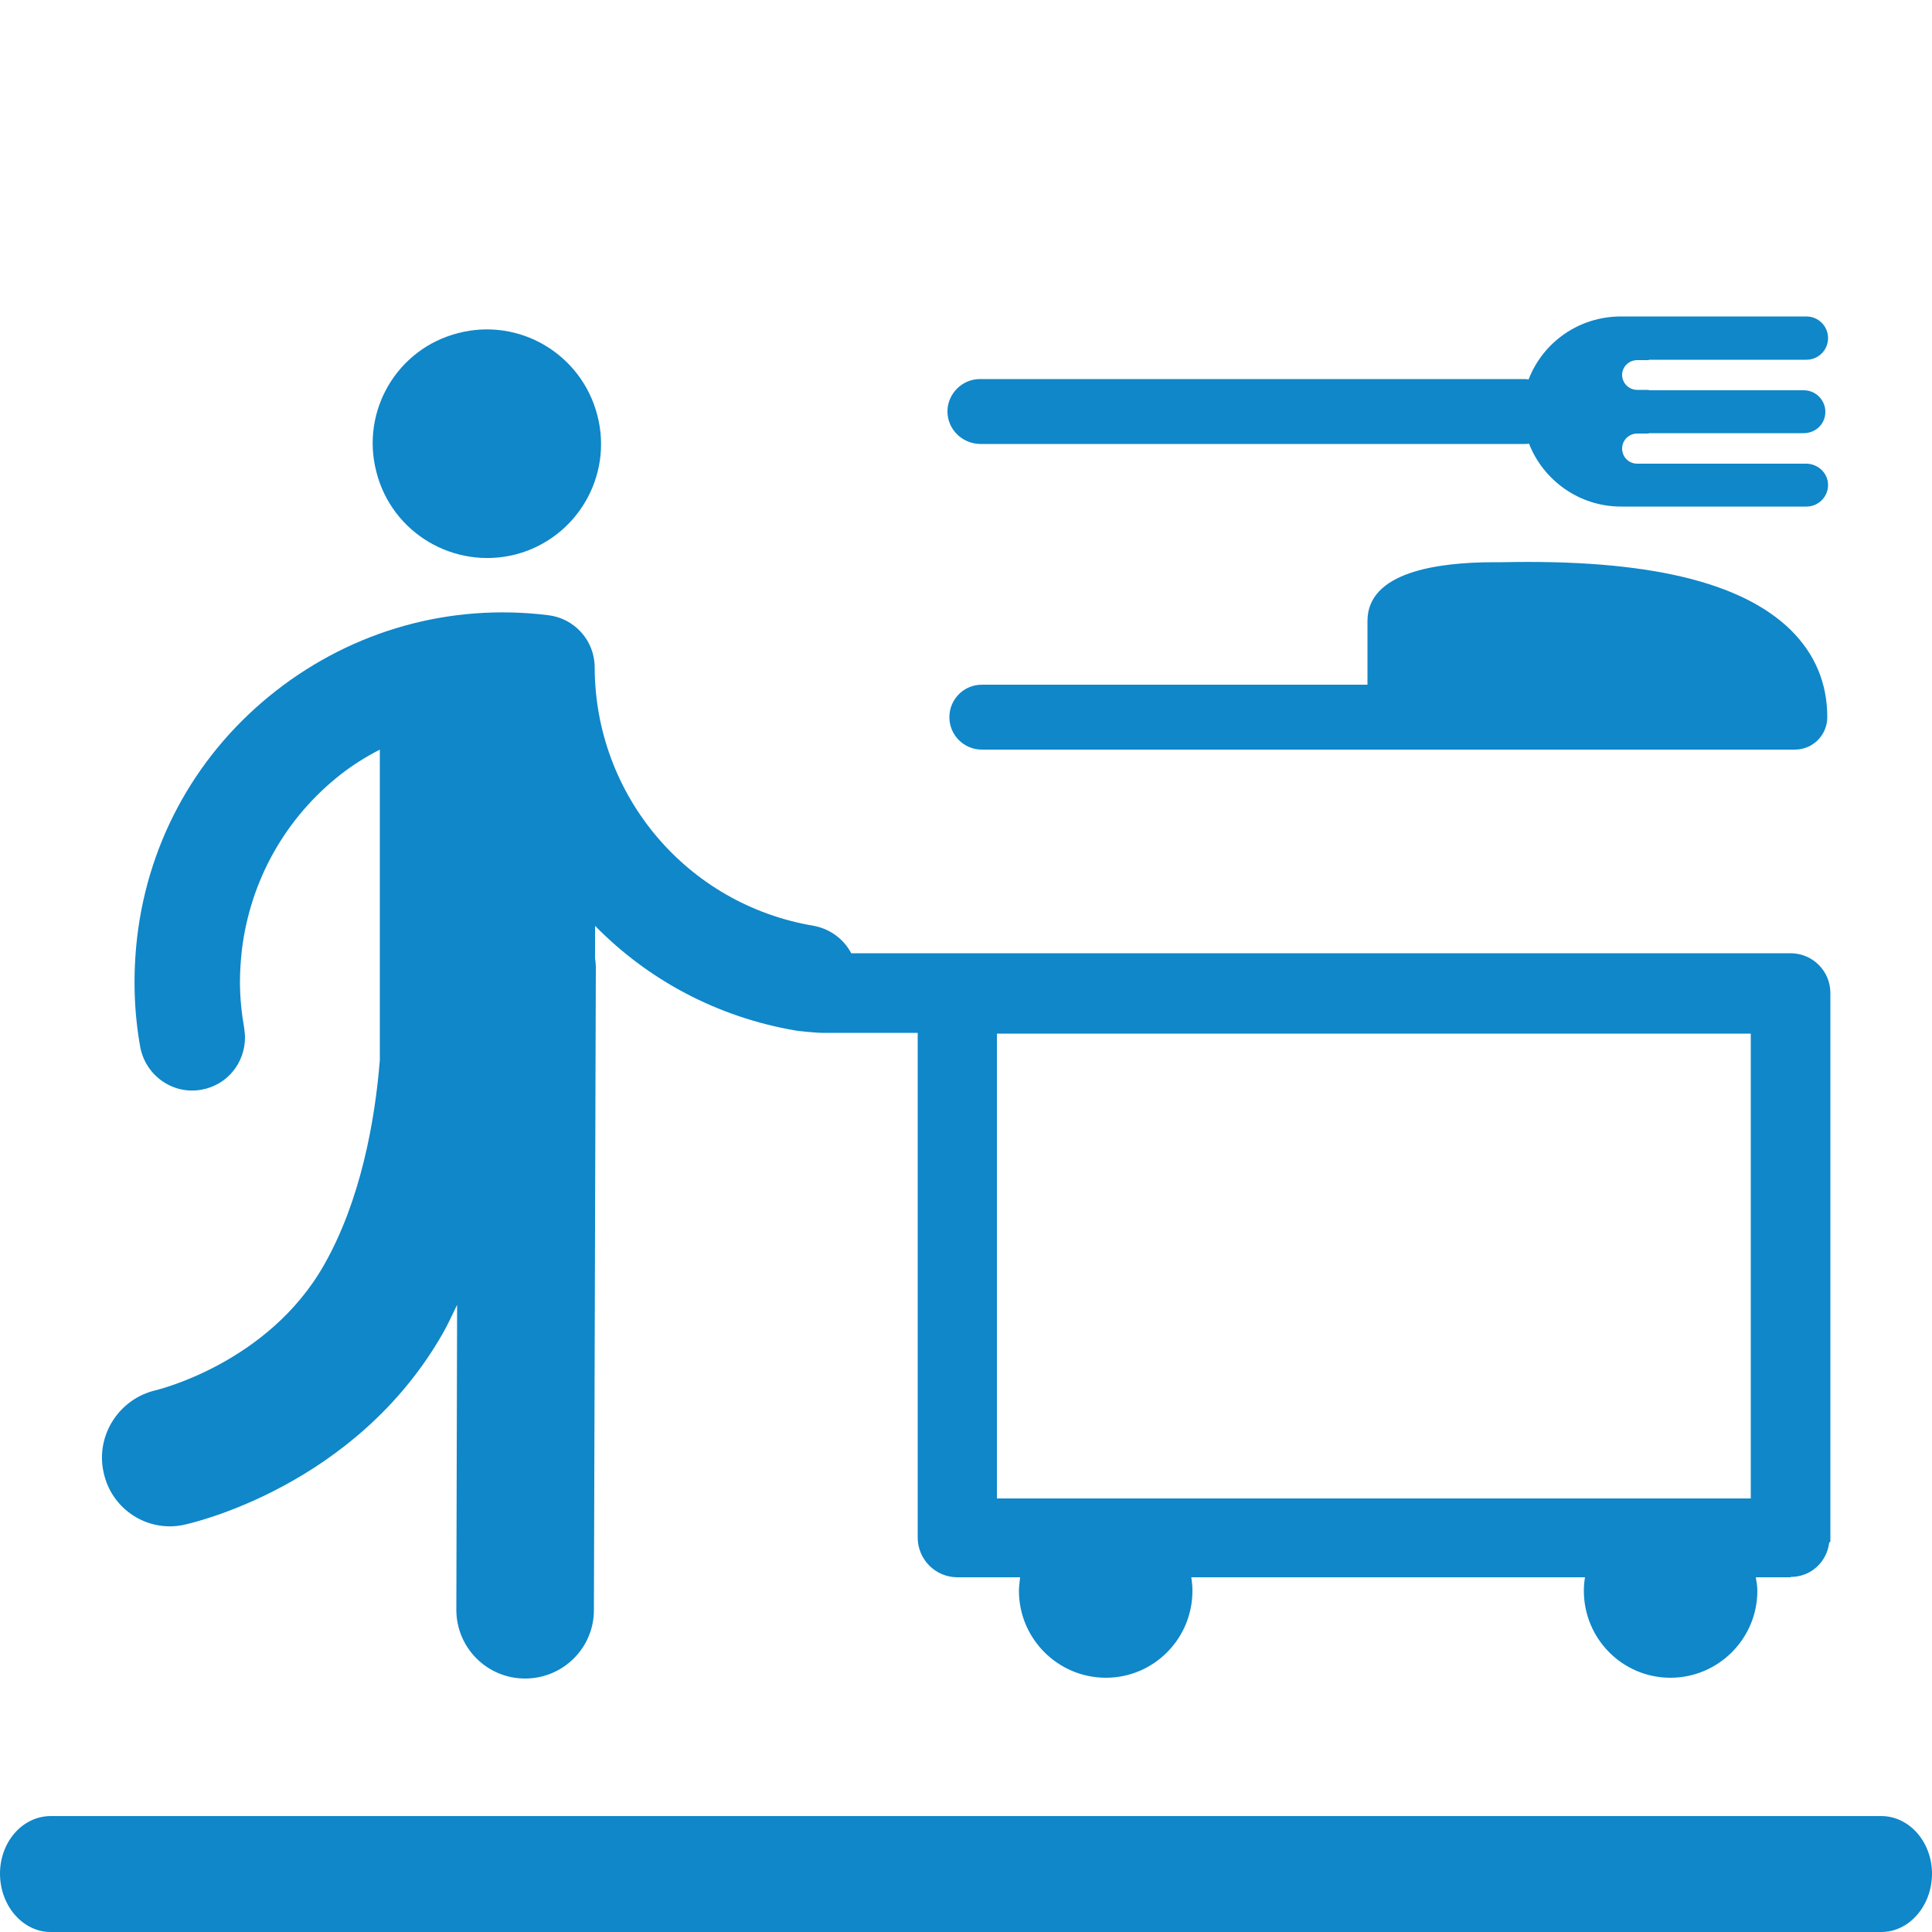 <?xml version="1.0" encoding="utf-8"?>
<!-- Generator: Adobe Illustrator 21.0.2, SVG Export Plug-In . SVG Version: 6.00 Build 0)  -->
<svg version="1.1" id="Calque_1" xmlns="http://www.w3.org/2000/svg" xmlns:xlink="http://www.w3.org/1999/xlink" x="0px" y="0px"
	 viewBox="0 0 500 500" style="enable-background:new 0 0 500 500;" xml:space="preserve">
<style type="text/css">
	.st0{fill:#0F87C9;}
</style>
<path class="st0" d="M47.7,394.6c1.8-0.4,44.4-9.9,67-49.7c1.3-2.3,2.4-4.8,3.6-7.2c-0.1,39.4-0.2,78.9-0.2,78.9
	c0,9.8,7.9,17.8,17.8,17.8c9.8,0,17.8-7.9,17.8-17.7l0.5-166.5c0-0.7-0.1-1.5-0.2-2.2v-8.4c13.6,13.9,31.5,23.6,51.9,27.1
	c1.2,0.2,5.6,0.6,6.7,0.6c0,0,14.6,0,24.9,0c0,17.6,0,130.6,0,130.6c0,5.7,4.6,10.3,10.3,10.3H264c-0.1,1.1-0.3,2.3-0.3,3.5
	c0,12.4,10.1,22.5,22.5,22.5s22.4-10.1,22.4-22.5c0-1.2-0.1-2.3-0.3-3.5h101.9c-0.2,1.1-0.3,2.3-0.3,3.5c0,12.4,10,22.5,22.4,22.5
	s22.5-10.1,22.5-22.5c0-1.2-0.2-2.3-0.4-3.5h8.8c0.1,0,0.1,0,0.2,0l0.1-0.1c5.2,0,9.3-3.9,9.9-8.9l0.3-0.2c0-17.6,0-142,0-142
	c0-5.7-4.6-10.3-10.3-10.3H248c-0.1,0-0.1,0-0.2,0h-27.5c-1.9-3.6-5.4-6.3-9.7-7.1c-32.8-5.5-56.6-33.7-56.7-66.9
	c0-6.9-5.2-12.7-12.1-13.5c-25.3-3.1-50.3,3.9-70.4,19.6s-32.9,38.3-35.9,63.7c-1.1,9.5-0.9,19.1,0.8,28.5c1.4,7.4,8.5,12.4,15.9,11
	c6.6-1.2,11.2-6.9,11.2-13.5c0-0.8-0.1-1.6-0.2-2.4c-0.7-4-1.1-8-1.1-12c0-2.8,0.2-5.5,0.5-8.3c2.2-18,11.3-34.2,25.6-45.4
	c3.2-2.5,6.6-4.6,10.1-6.4v80.4c-1.3,16-5,36.3-14.4,52.9c-14.5,25.6-43.3,32.4-43.6,32.5c-9.5,2.2-15.6,11.7-13.5,21.2
	C28.8,390.6,38.2,396.7,47.7,394.6z M258,267.5c39.2,0,179.1,0,195.1,0c0,14.3,0,92,0,120.3c-39.2,0-179.1,0-195.1,0
	C258,373.5,258,295.8,258,267.5z M500,484.9c0,8.3-5.9,15.1-13.1,15.1H13.1C5.9,500,0,493.2,0,484.9c0-8.3,5.9-14.9,13.1-14.9h473.8
	C494.1,470,500,476.7,500,484.9z M463.4,163c6.3,6.2,9.5,13.8,9.5,22.6c0,4.6-3.7,8.4-8.4,8.4H254.1c-4.6,0-8.4-3.7-8.4-8.4
	c0-4.6,3.7-8.4,8.4-8.4c0,0,37.4,0,99.8,0c0-5.6,0-16.5,0-16.5c0-12.6,17.9-15.2,32.9-15.2h2C426.2,144.7,450.6,150.5,463.4,163z
	 M245.2,106.5c0-4.6,3.8-8.4,8.4-8.4h141.1c0.3,0,0.6,0.1,0.9,0.1c3.7-9.6,13-16.3,23.9-16.3h48c3.1,0,5.6,2.5,5.6,5.6
	s-2.5,5.6-5.6,5.6h-40.8v0.1h-3c-2.1,0-3.9,1.7-3.9,3.8c0,2.1,1.7,3.9,3.9,3.9h3v0.1h40.1c3.1,0,5.6,2.5,5.6,5.6s-2.5,5.5-5.6,5.5
	h-40.1v0.1h-3c-2.1,0-3.9,1.7-3.9,3.9c0,2.1,1.7,3.9,3.9,3.9h43.9c3,0.1,5.5,2.5,5.5,5.5c0,3.1-2.5,5.6-5.6,5.6h-48
	c-10.8,0-20.1-6.8-23.8-16.3c-0.3,0.1-0.7,0.1-1,0.1H253.6C249,114.8,245.2,111.1,245.2,106.5z M97.4,122.1
	c-4.1-15.8,5.4-31.9,21.2-35.9c15.8-4.1,31.9,5.4,36,21.3c4.1,15.8-5.4,31.9-21.2,36C117.6,147.5,101.4,138,97.4,122.1z"/>
</svg>
